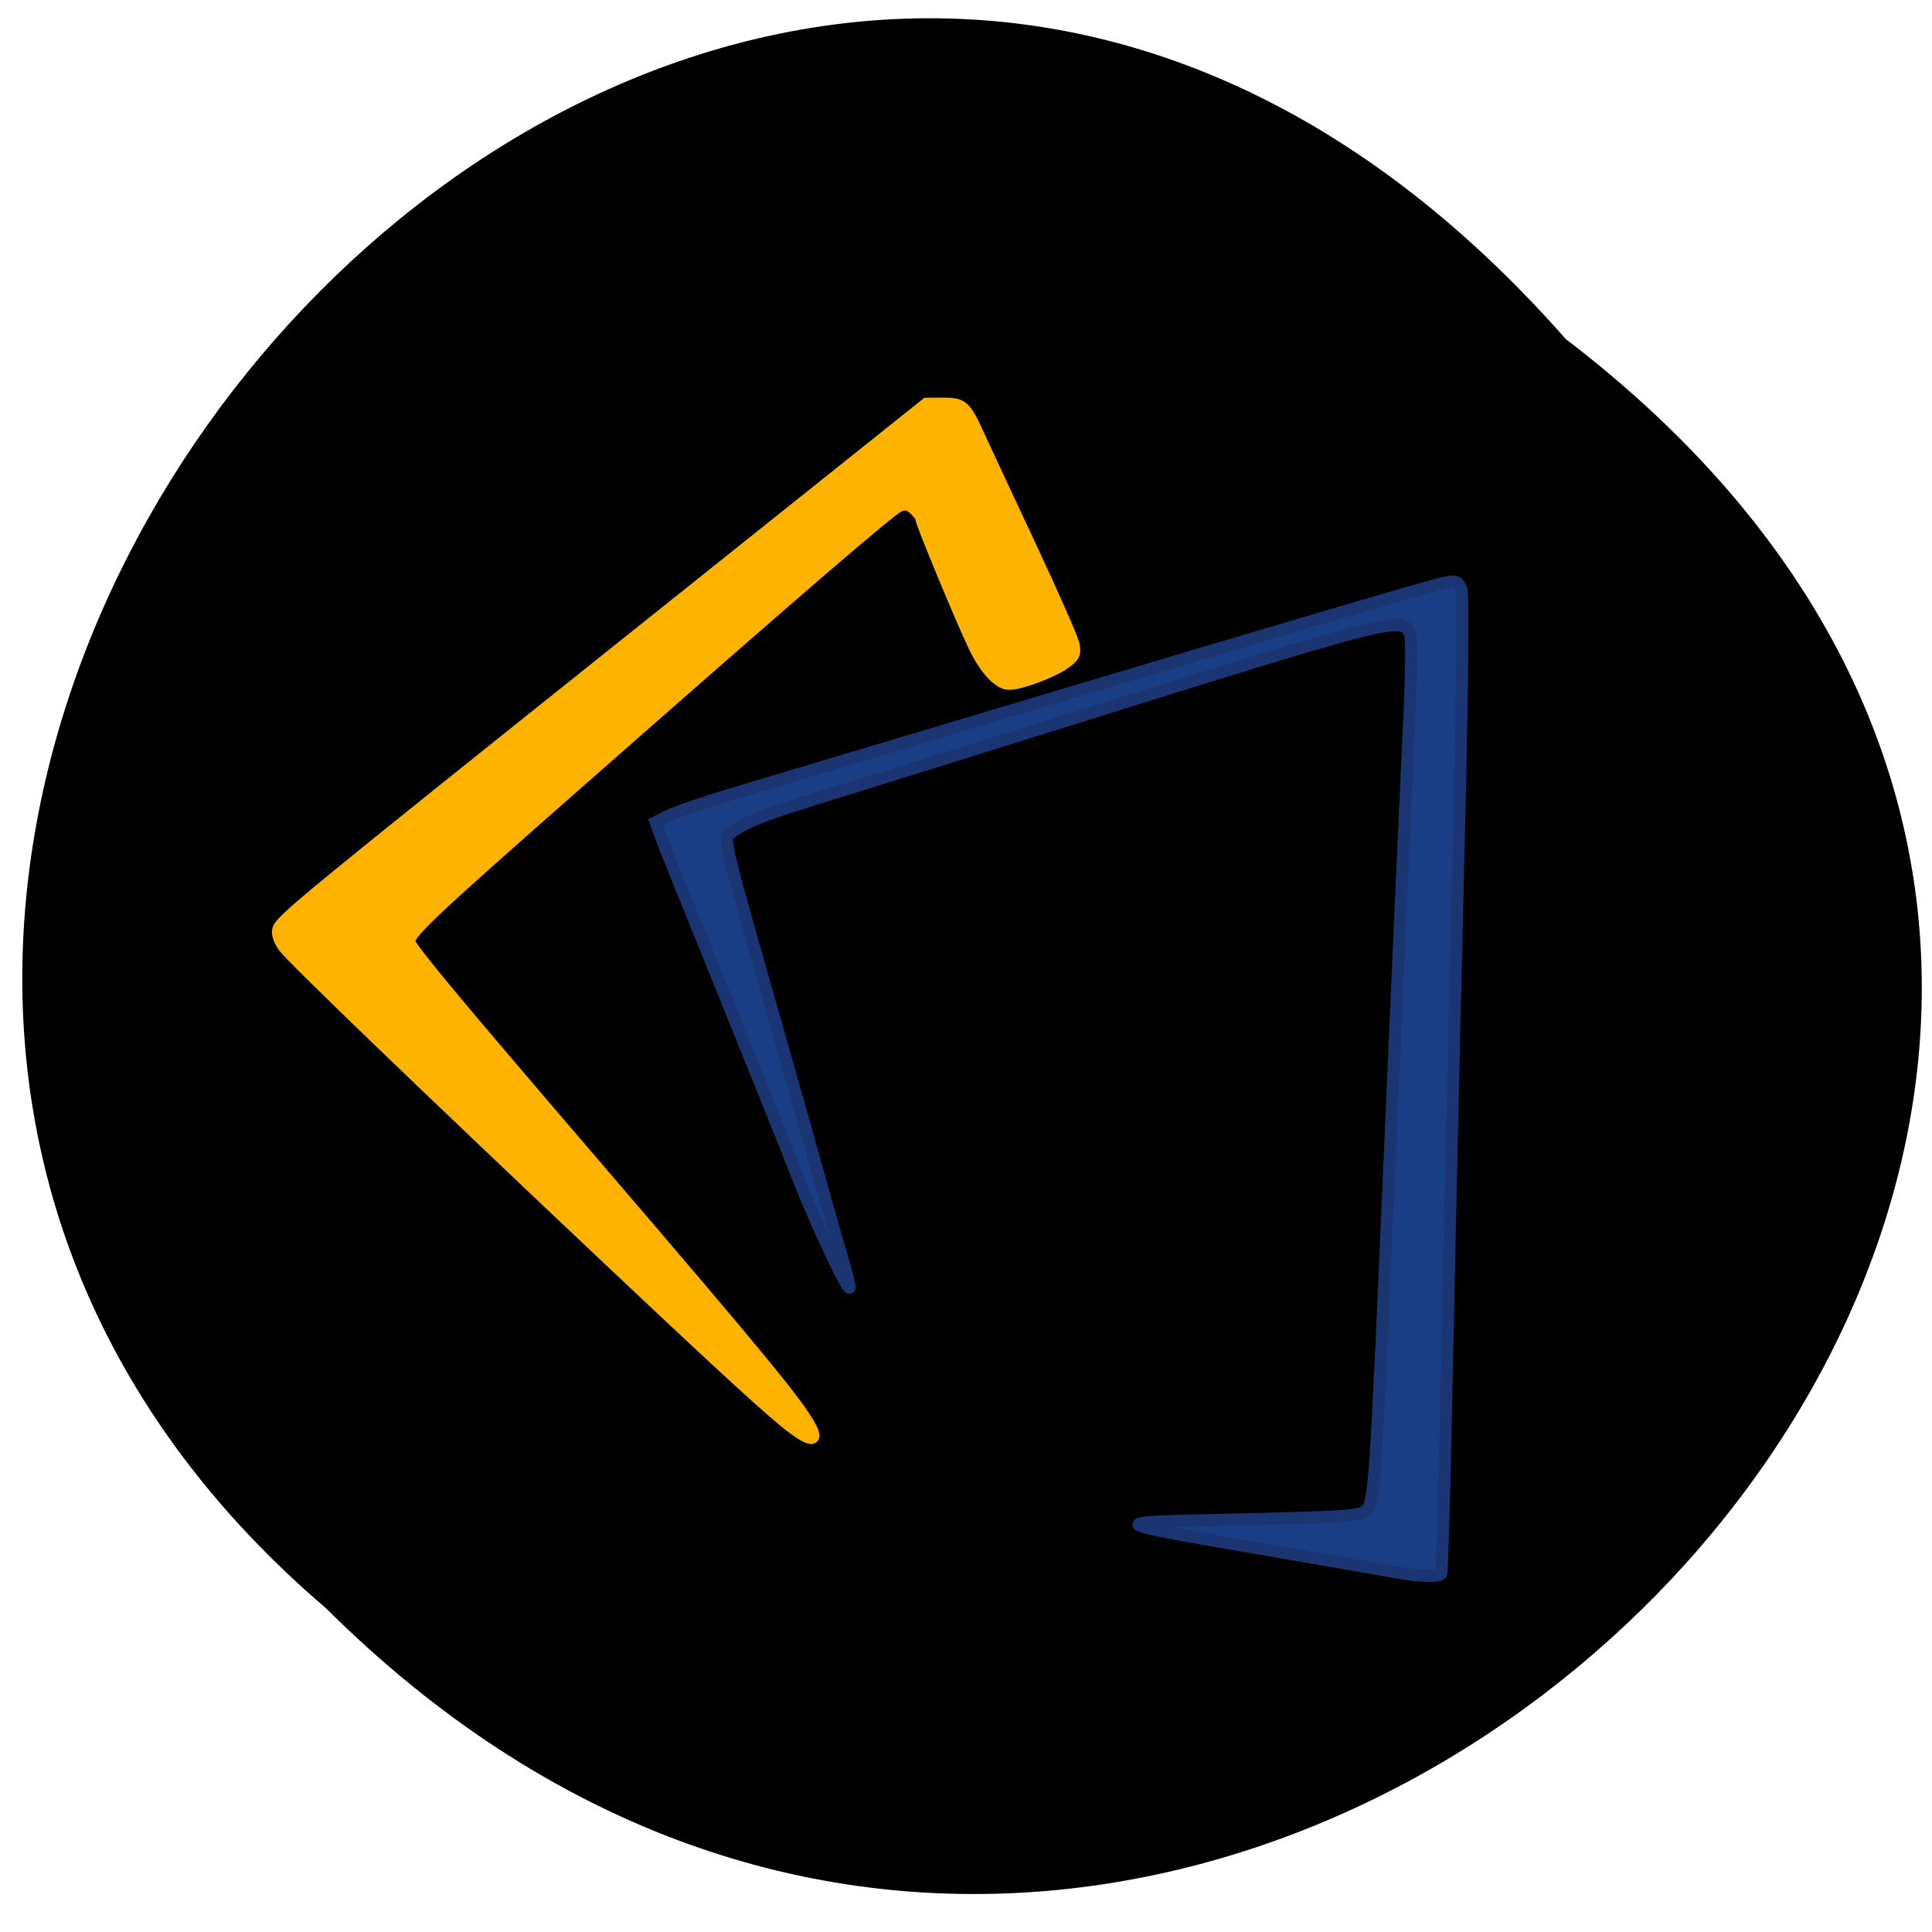 <svg xmlns="http://www.w3.org/2000/svg" viewBox="0 0 256 256"><defs><clipPath><path d="m -24 13 c 0 1.105 -0.672 2 -1.5 2 -0.828 0 -1.5 -0.895 -1.5 -2 0 -1.105 0.672 -2 1.5 -2 0.828 0 1.5 0.895 1.5 2 z" transform="matrix(15.333 0 0 11.5 415 -125.5)"/></clipPath></defs><path d="m 207.48 44.934 c 133.33 101.8 -46.31 285.56 -164.29 168.16 -118.24 -101.03 50.749 -297.11 164.29 -168.16"/><g stroke-width="1.605"><path d="m 105.1 189.23 c -2.548 -1.883 -8.732 -7.539 -24.24 -22.17 -23.967 -22.612 -42.13 -40.1 -43.21 -41.583 -0.65 -0.9 -0.939 -1.774 -0.766 -2.324 0.401 -1.282 3.589 -3.899 46.747 -38.38 l 39.14 -31.27 l 2.21 -0.011 c 2.538 -0.013 2.914 0.321 4.639 4.114 0.631 1.387 3.668 7.897 6.749 14.468 3.082 6.571 5.727 12.576 5.878 13.344 0.236 1.195 0.072 1.544 -1.134 2.415 -1.647 1.189 -5.875 2.775 -7.398 2.775 -1.339 0 -3.104 -1.871 -4.541 -4.813 -1.533 -3.138 -7.082 -16.502 -7.082 -17.06 0 -0.247 -0.413 -0.828 -0.918 -1.291 -0.71 -0.651 -1.172 -0.745 -2.038 -0.415 -1.085 0.414 -13.322 10.961 -42.465 36.601 -20.577 18.1 -22.92 20.341 -22.38 21.365 0.818 1.55 6.501 8.364 23.706 28.425 22.906 26.707 27.89 32.768 29.434 35.796 0.9 1.766 0.043 1.77 -2.337 0.011 z" fill="#feb300" stroke="#feb300"/><path d="m 185.39 208.4 c -1.119 -0.201 -8.709 -1.52 -16.866 -2.93 -22.919 -3.963 -22.658 -3.709 -4.248 -4.137 13.697 -0.318 15.849 -0.465 16.664 -1.134 1.2 -0.985 1.281 -2.195 3.331 -49.767 0.869 -20.17 1.895 -43.21 2.281 -51.2 0.513 -10.635 0.568 -14.783 0.206 -15.47 -1.065 -2.02 -3.2 -1.491 -38.09 9.418 -18.217 5.696 -36.478 11.394 -40.58 12.662 -7.146 2.209 -9.654 3.23 -11.441 4.658 -0.776 0.62 -0.525 1.679 4.909 20.752 3.15 11.05 6.406 22.573 7.237 25.599 0.831 3.03 2.029 7.239 2.663 9.363 0.634 2.124 1.142 4.084 1.129 4.355 -0.046 0.988 -4.508 -8.486 -6.914 -14.684 -1.36 -3.502 -5.871 -14.722 -10.02 -24.932 -4.153 -10.21 -7.825 -19.338 -8.159 -20.284 l -0.608 -1.72 l 1.675 -0.857 c 0.921 -0.471 4.828 -1.801 8.682 -2.955 71.18 -21.318 92.05 -27.501 94.38 -27.961 1.263 -0.25 1.554 -0.134 1.967 0.785 0.349 0.776 0.22 12.05 -0.458 40.21 -0.519 21.525 -1.167 50.581 -1.442 64.57 -0.274 13.989 -0.595 25.591 -0.712 25.783 -0.26 0.426 -2.84 0.369 -5.584 -0.124 z" fill="#1a3e86" stroke="#1a3571"/></g></svg>